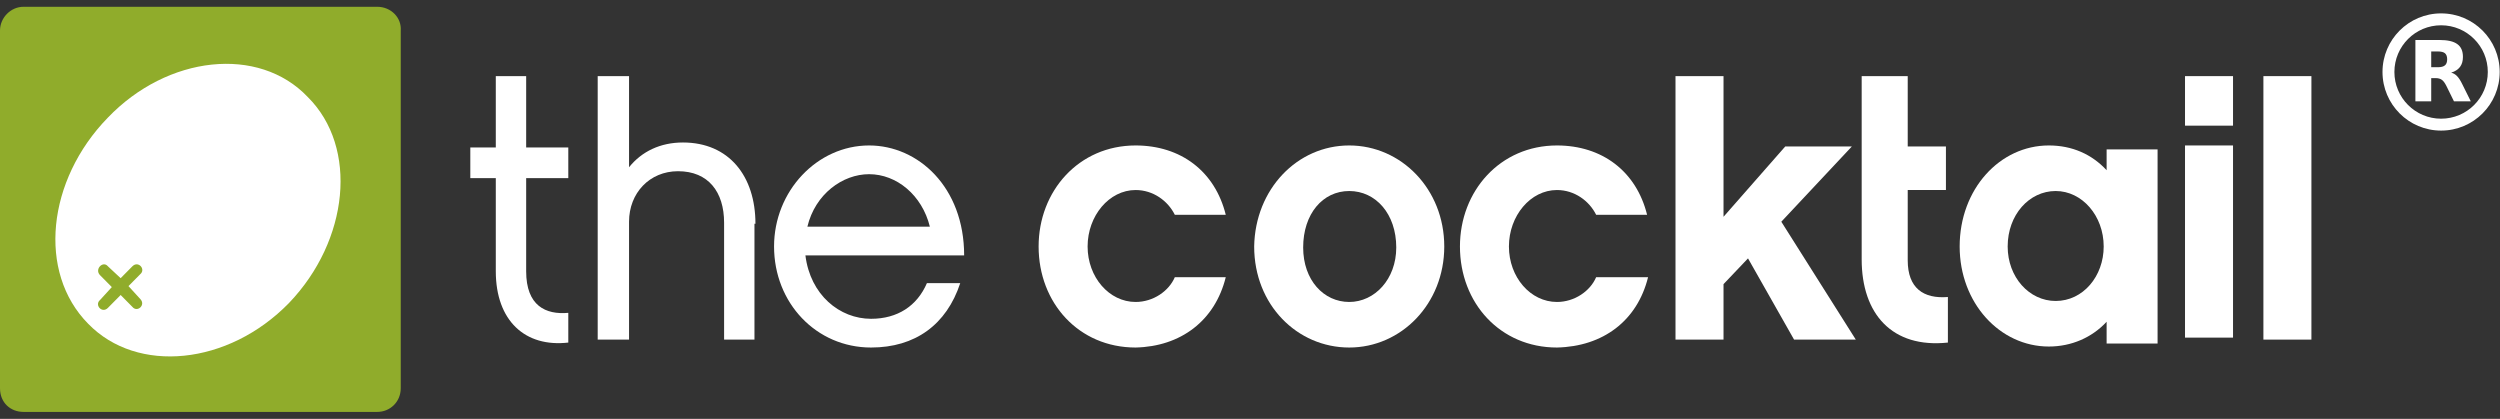 <?xml version="1.0" encoding="UTF-8" standalone="no"?>
<svg width="191px" height="32px" viewBox="0 0 191 32" version="1.1" xmlns="http://www.w3.org/2000/svg" xmlns:xlink="http://www.w3.org/1999/xlink">
    <rect x="0" y="0" width="191" height="32" fill="#333333" stroke="none"/>
    <!-- Generator: Sketch 42 (36781) - http://www.bohemiancoding.com/sketch -->
    <title>the-cocktail-negativo@2x</title>
    <desc>Created with Sketch.</desc>
    <defs></defs>
    <g id="Page-1" stroke="none" stroke-width="1" fill="none" fill-rule="evenodd">
        <g id="the-cocktail-negativo" fill-rule="nonzero">
            <g id="the-cocktail-logo">
                <g id="OK">
                    <g id="01_HOME">
                        <g id="Oval-10-+-Group-Copy">
                            <ellipse id="Oval-10" fill="#FFFFFF" cx="14.868" cy="16.333" rx="13.119" ry="12.802"></ellipse>
                            <g id="Group" transform="translate(0, 0.14)">
                                <rect id="Rectangle-path" fill="#FFFFFF" x="166.935" y="5.676" width="3.668" height="3.784"></rect>
                                <path d="M43.418,23.762 C41.696,23.914 40.199,23.232 40.199,20.584 L40.199,13.47 L43.418,13.47 L43.418,11.124 L40.199,11.124 L40.199,5.676 L37.879,5.676 L37.879,11.124 L35.932,11.124 L35.932,13.47 L37.879,13.47 L37.879,20.584 C37.879,24.368 40.124,26.411 43.418,26.032 L43.418,23.762 L43.418,23.762 Z" id="Shape" fill="#FFFFFF"></path>
                                <path d="M57.716,16.951 C57.716,13.319 55.695,10.746 52.177,10.746 C50.455,10.746 49.032,11.427 48.059,12.638 L48.059,5.676 L45.664,5.676 L45.664,25.805 L48.059,25.805 L48.059,16.8 C48.059,14.605 49.631,12.941 51.802,12.941 C54.123,12.941 55.321,14.53 55.321,16.876 L55.321,25.805 L57.641,25.805 L57.641,16.951 L57.716,16.951 Z" id="Shape" fill="#FFFFFF"></path>
                                <path d="M70.816,21.492 C70.068,23.232 68.571,24.216 66.549,24.216 C64.154,24.216 61.908,22.4 61.534,19.373 L73.661,19.373 C73.661,14.151 70.143,10.973 66.4,10.973 C62.432,10.973 59.138,14.454 59.138,18.692 C59.138,23.005 62.357,26.411 66.549,26.411 C69.918,26.411 72.314,24.67 73.362,21.492 L70.816,21.492 M61.684,17.178 C62.282,14.681 64.379,13.168 66.4,13.168 C68.496,13.168 70.442,14.757 71.041,17.178" id="Shape" fill="#FFFFFF"></path>
                                <path d="M93.648,21.038 L89.756,21.038 C89.306,22.097 88.109,22.93 86.761,22.93 C84.74,22.93 83.093,21.038 83.093,18.692 C83.093,16.346 84.74,14.378 86.761,14.378 C88.109,14.378 89.232,15.211 89.756,16.27 L93.648,16.27 C92.825,12.941 90.205,10.973 86.761,10.973 C82.419,10.973 79.35,14.454 79.35,18.692 C79.35,23.005 82.419,26.411 86.761,26.411 C90.205,26.335 92.825,24.368 93.648,21.038 L93.648,21.038 Z" id="Shape" fill="#FFFFFF"></path>
                                <path d="M103.081,22.93 C105.027,22.93 106.674,21.189 106.674,18.768 C106.674,16.195 105.102,14.454 103.081,14.454 C101.059,14.454 99.562,16.195 99.562,18.768 C99.562,21.265 101.134,22.93 103.081,22.93 L103.081,22.93 Z M103.081,10.973 C107.048,10.973 110.342,14.303 110.342,18.692 C110.342,23.081 107.048,26.411 103.081,26.411 C99.113,26.411 95.819,23.157 95.819,18.692 C95.894,14.303 99.113,10.973 103.081,10.973 L103.081,10.973 Z" id="Shape" fill="#FFFFFF"></path>
                                <path d="M125.912,21.038 L121.945,21.038 C121.496,22.097 120.298,22.93 118.951,22.93 C116.929,22.93 115.282,21.038 115.282,18.692 C115.282,16.346 116.929,14.378 118.951,14.378 C120.298,14.378 121.421,15.211 121.945,16.27 L125.838,16.27 C125.014,12.941 122.394,10.973 118.951,10.973 C114.609,10.973 111.54,14.454 111.54,18.692 C111.54,23.005 114.609,26.411 118.951,26.411 C122.469,26.335 125.089,24.368 125.912,21.038 L125.912,21.038 Z" id="Shape" fill="#FFFFFF"></path>
                                <polygon id="Shape" fill="#FFFFFF" points="133.548 19.6 137.066 25.805 141.782 25.805 136.093 16.8 141.483 11.049 136.393 11.049 131.677 16.422 131.677 5.676 128.008 5.676 128.008 25.805 131.677 25.805 131.677 21.568"></polygon>
                                <path d="M160.722,18.692 C160.722,16.346 159.075,14.454 157.054,14.454 C155.032,14.454 153.386,16.27 153.386,18.692 C153.386,21.038 155.032,22.854 157.054,22.854 C159.15,22.854 160.722,20.962 160.722,18.692 L160.722,18.692 Z M164.839,11.276 L164.839,26.108 L160.946,26.108 L160.946,24.443 C159.823,25.654 158.251,26.335 156.53,26.335 C152.787,26.335 149.718,23.005 149.718,18.692 C149.718,14.303 152.787,10.973 156.53,10.973 C158.326,10.973 159.823,11.654 160.946,12.865 L160.946,11.276 L164.839,11.276 L164.839,11.276 Z" id="Shape" fill="#FFFFFF"></path>
                                <rect id="Rectangle-path" fill="#FFFFFF" x="166.935" y="10.973" width="3.668" height="14.681"></rect>
                                <rect id="Rectangle-path" fill="#FFFFFF" x="172.924" y="5.676" width="3.668" height="20.13"></rect>
                                <path d="M28.821,0.378 L1.797,0.378 C0.823,0.378 0,1.211 0,2.195 L0,29.514 C0,30.649 0.823,31.33 1.797,31.33 L28.821,31.33 C29.794,31.33 30.617,30.573 30.617,29.514 L30.617,2.195 C30.692,1.211 29.869,0.378 28.821,0.378 L28.821,0.378 Z M22.083,23.005 C17.442,27.773 10.48,28.454 6.737,24.595 C2.845,20.659 3.593,13.622 8.234,8.854 C12.801,4.086 19.763,3.33 23.506,7.265 C27.398,11.124 26.65,18.238 22.083,23.005 L22.083,23.005 Z" id="Shape" fill="#90AC2B"></path>
                                <path d="M8.244,20.205 L9.217,21.113 L10.115,20.205 C10.564,19.751 11.163,20.432 10.714,20.81 L9.816,21.718 L10.714,22.702 C11.163,23.156 10.49,23.762 10.115,23.307 L9.217,22.399 L8.244,23.383 C7.795,23.837 7.196,23.156 7.645,22.778 L8.543,21.794 L7.645,20.886 C7.196,20.432 7.87,19.751 8.244,20.205 L8.244,20.205 Z" id="Shape" fill="#90AC2B"></path>
                                <path d="M148.819,22.551 C146.948,22.703 145.75,21.87 145.75,19.751 L145.75,14.378 L148.669,14.378 L148.669,11.049 L145.75,11.049 L145.75,5.676 L142.232,5.676 L142.232,19.676 C142.232,23.838 144.552,26.486 148.819,26.032 L148.819,22.551 L148.819,22.551 Z" id="Shape" fill="#FFFFFF"></path>
                            </g>
                        </g>
                    </g>
                </g>
            </g>
            <g id="RegisteredTM" transform="translate(182, 1)" fill="#FFFFFF">
                <path d="M4.5,8.977 C2.027,8.977 0.023,6.973 0.023,4.5 C0.023,2.027 2.027,0.023 4.5,0.023 C6.973,0.023 8.977,2.027 8.977,4.5 C8.977,6.973 6.973,8.977 4.5,8.977 Z M4.5,8.068 C6.471,8.068 8.068,6.471 8.068,4.5 C8.068,2.529 6.471,0.932 4.5,0.932 C2.529,0.932 0.932,2.529 0.932,4.5 C0.932,6.471 2.529,8.068 4.5,8.068 Z" id="Oval"></path>
                <path d="M4.255,4.136 C4.505,4.136 4.686,4.086 4.795,3.991 C4.905,3.9 4.964,3.745 4.964,3.527 C4.964,3.314 4.905,3.164 4.795,3.068 C4.686,2.977 4.505,2.932 4.255,2.932 L3.745,2.932 L3.745,4.136 L4.255,4.136 M3.745,4.968 L3.745,6.741 L2.536,6.741 L2.536,2.055 L4.382,2.055 C5,2.055 5.45,2.159 5.736,2.368 C6.027,2.573 6.168,2.9 6.168,3.35 C6.168,3.659 6.095,3.914 5.945,4.114 C5.795,4.309 5.573,4.459 5.268,4.55 C5.436,4.591 5.582,4.677 5.714,4.809 C5.845,4.941 5.977,5.141 6.109,5.414 L6.768,6.741 L5.482,6.741 L4.909,5.577 C4.795,5.345 4.677,5.182 4.559,5.1 C4.441,5.014 4.282,4.968 4.086,4.968 L3.745,4.968" id="Shape"></path>
            </g>
        </g>
    </g>
</svg>